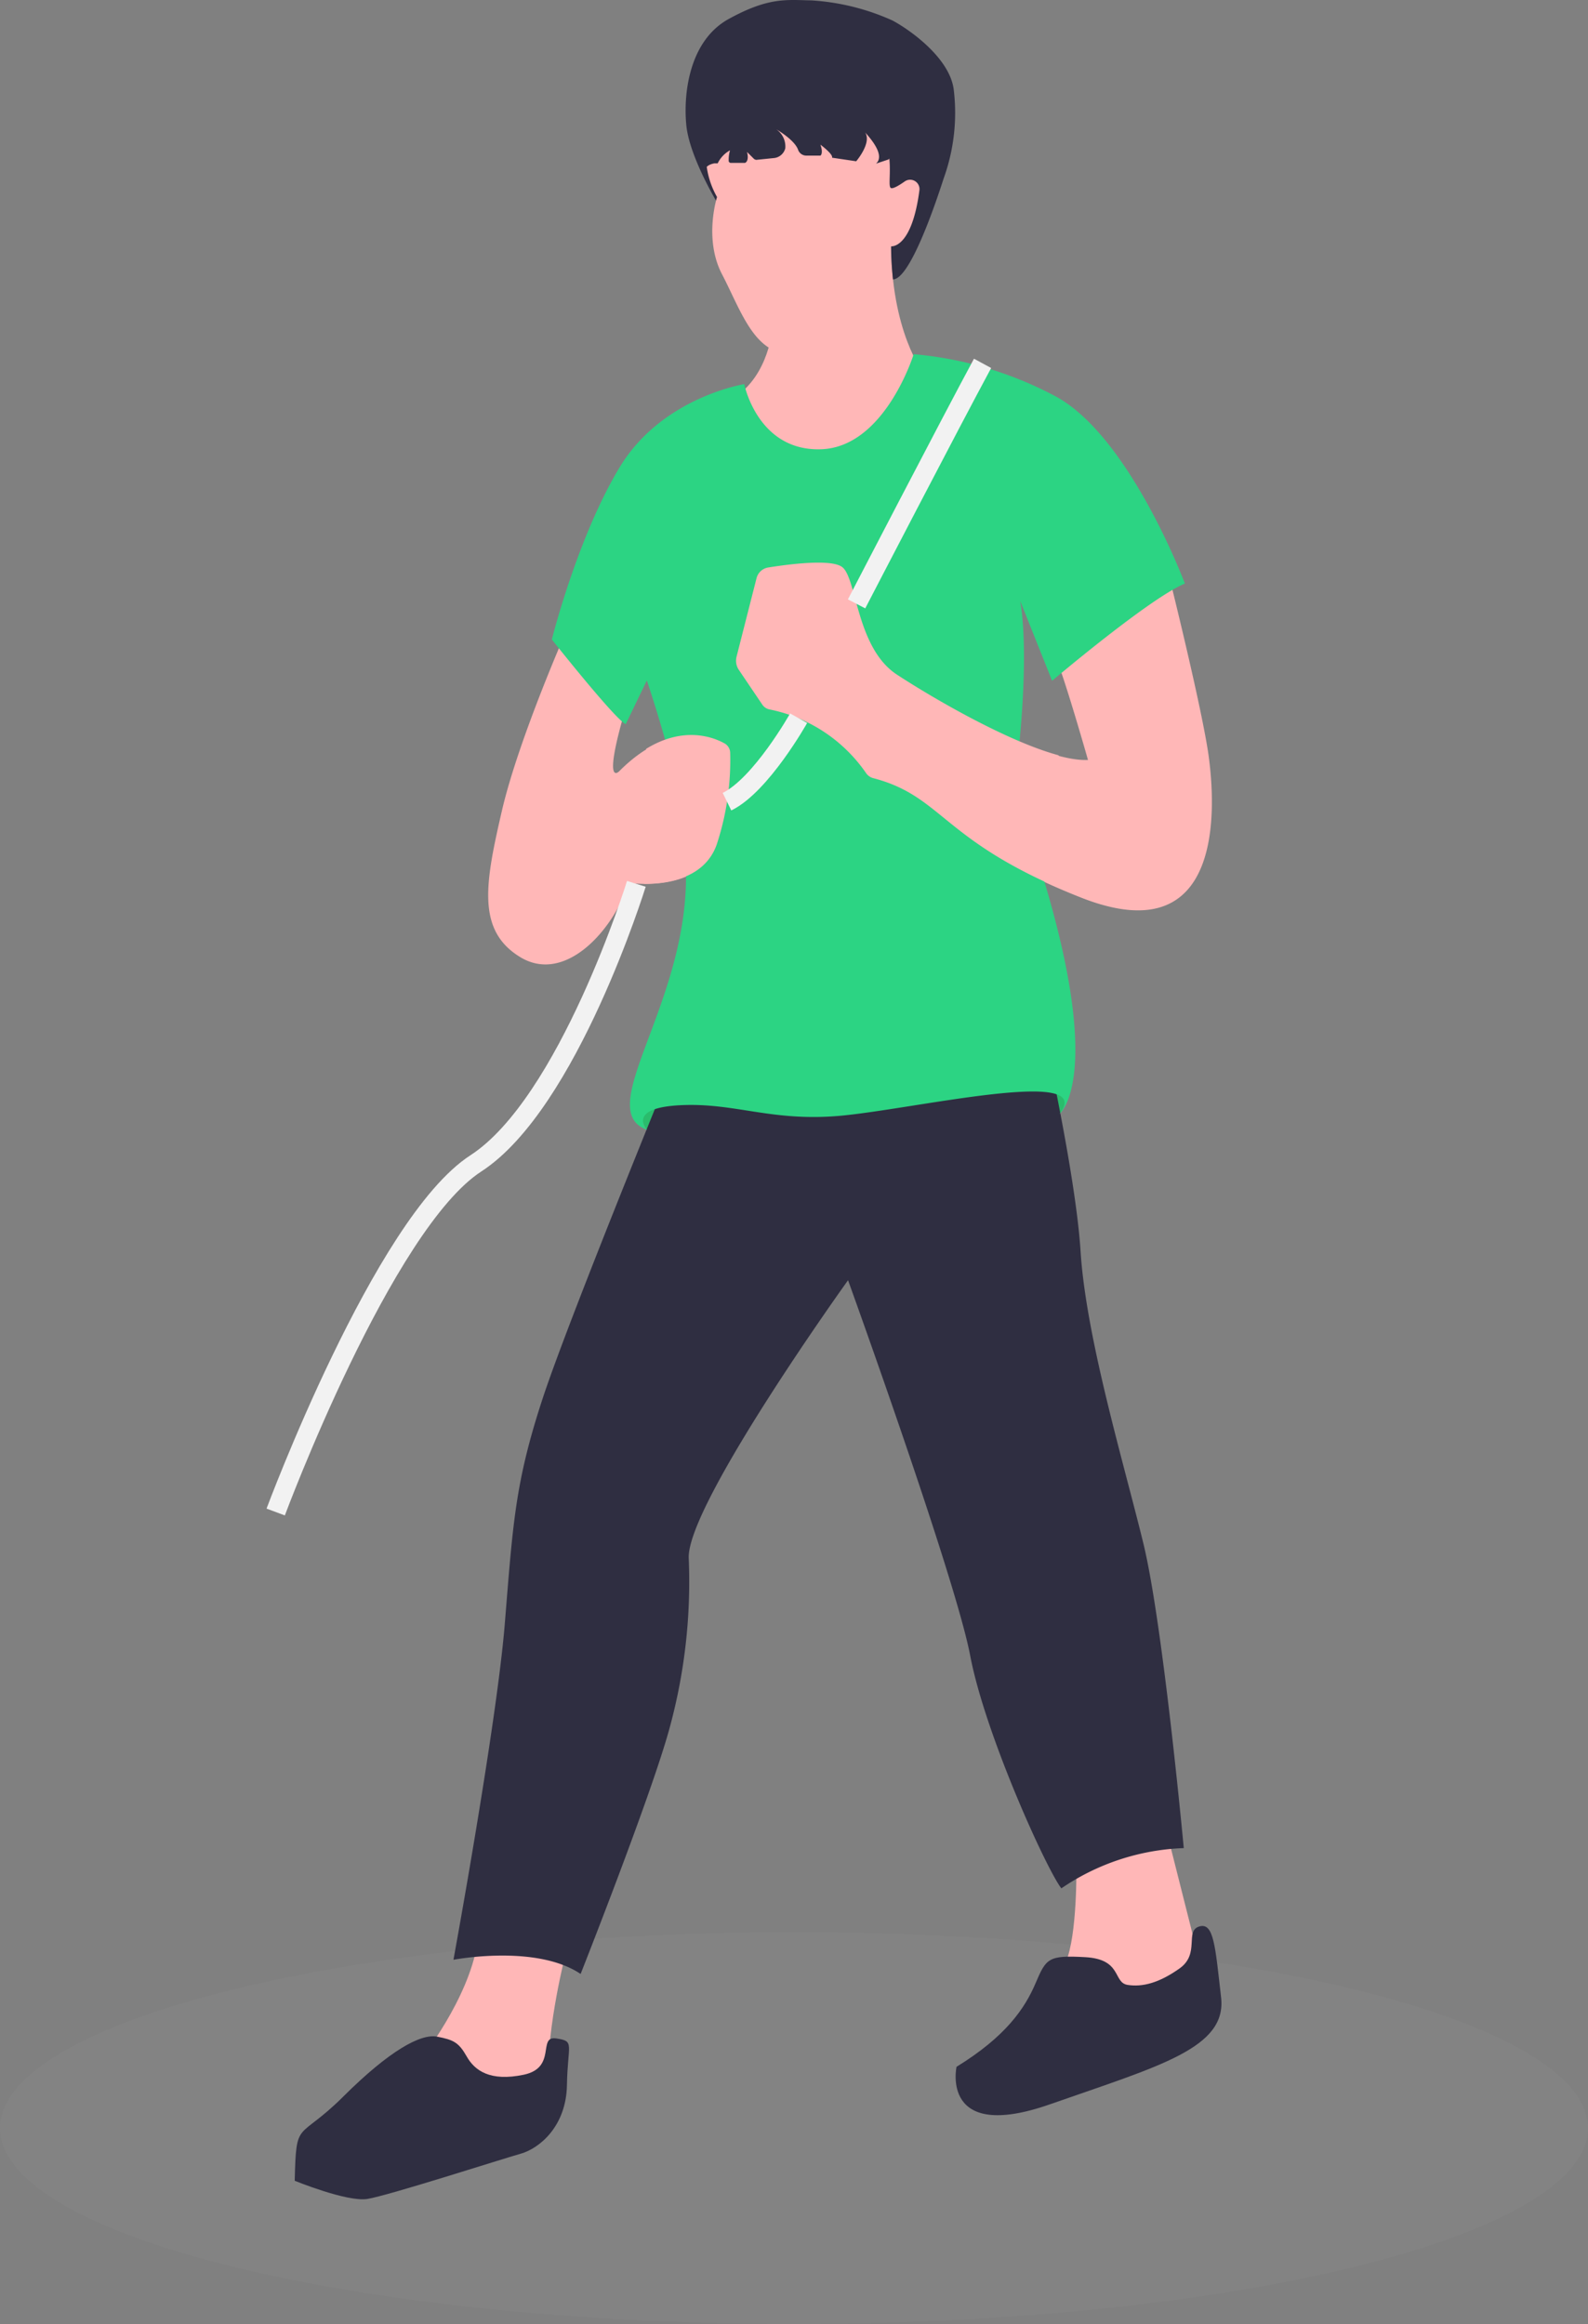 <svg xmlns="http://www.w3.org/2000/svg" viewBox="0 0 243.88 356.94"><rect x="0" y="0" width="243.88" height="356.94" fill="#808080" stroke="none"/><defs><style>.cls-1{fill:#f2f2f2;opacity:0.03;}.cls-2{fill:#2abc6c;}.cls-3{fill:#ffb7b7;}.cls-4{fill:#2f2e41;}.cls-5{fill:#2cd483;}.cls-6{fill:none;stroke:#f2f2f2;stroke-miterlimit:10;stroke-width:3px;}</style></defs><g id="Layer_2" data-name="Layer 2"><g id="display"><g id="poon"><ellipse class="cls-1" cx="121.94" cy="326.86" rx="121.94" ry="30.08"/><path class="cls-2" d="M158.11,164.54c.53,0,5.18,3.07,5.18,3.07s1.34,2.89-2,4.43-60.15,2.88-60.15,2.88-6.68-3.12,1.68-9S158.11,164.54,158.11,164.54Z"/><path class="cls-3" d="M165.31,286.71s.15,10.55-1.63,14.65c0,0,12.84,17.19,20.81,1L179.35,282Z"/><path class="cls-3" d="M86.87,300.06s-2.86,11-2.7,19.36c0,0-11.13,11.56-19.47-3.26,0,0,7.18-9,8.6-17.62Z"/><path class="cls-3" d="M179.44,88.06s5.25,21,6.21,28.27,2.56,30.26-19.57,21.55C144.4,129.35,145,122.4,134,119.52a1.92,1.92,0,0,1-1.09-.78A23.69,23.69,0,0,0,118.07,109a1.74,1.74,0,0,1-1.1-.73l-3.6-5.33a2.47,2.47,0,0,1-.35-2l3.07-12.1a2.21,2.21,0,0,1,1.79-1.63c2.94-.47,9.52-1.35,11.3-.11,2.32,1.61,2.16,12.42,8.46,16.55s22.23,13.41,29.45,13.07c0,0-4-14.07-5.17-16.19Z"/><path class="cls-3" d="M87.26,96.24s-7.61,17.18-10.18,28.29S73.16,142.9,79.89,147,94,143.27,96.61,135.6c0,0,10.9,1.68,13.54-5.91a41.59,41.59,0,0,0,2.1-14,1.74,1.74,0,0,0-.9-1.48c-2.24-1.21-8.6-3.45-16.26,4.25,0,0-2.88,3,1.46-11.24Z"/><path class="cls-3" d="M141.86,57.34s-5.12-6.4-5-20.44L118.63,50.28s-.43,7.34-6,10.88C112.61,61.16,117.68,94.09,141.86,57.34Z"/><path class="cls-4" d="M136.85,36.91a50.85,50.85,0,0,0,.29,6c2.55,0,6.37-11.1,7.79-15.52a29.66,29.66,0,0,0,1.53-13.72c-.7-4.92-6.93-9.21-9.39-10.52A35.59,35.59,0,0,0,124.62.06c-3.84-.07-6.55-.53-12.7,2.85s-7,11.66-6.51,16.39S110,30.87,110,30.87s13.26,7.51,20.27,10.9Z"/><path class="cls-3" d="M121.17,54.31c6.11.09,11.08-5,15.68-16.48,0,0,3.16.45,4.35-8.59a1.44,1.44,0,0,0-2.26-1.37c-.94.66-1.84,1.18-2.13,1-.69-.39,1-5.93-2.26-9.62s-10.43-1.68-15.85-.62-9.38-.84-10.17,3.44a13,13,0,0,0,1.59,8.19s-2.07,6.43.76,11.85S115.77,54.22,121.17,54.31Z"/><path class="cls-4" d="M69.64,301s12.66-2.44,19.53,2.18c0,0,11-27.81,13.7-37.91a85.18,85.18,0,0,0,2.9-26c-.23-8.25,24.47-42.64,24.47-42.64S146.7,242.18,149,254.29s11.74,32.86,14,35.74a35.57,35.57,0,0,1,18.8-6.18s-3.19-34.38-6.19-46.73-8.81-31.58-9.66-44.94-7-39.65-7-39.65l-53.16,5s-18.21,44.33-22.46,57.29S78.78,234,77.52,249.45,69.64,301,69.64,301Z"/><path class="cls-4" d="M146.9,317.44s-2.55,11.68,14.35,5.76,27.18-8.63,26.28-16.43-1.1-11.57-3.36-10.88.16,4.18-3,6.43-5.73,2.9-8,2.54-.81-3.94-6.5-4.26-6,.17-7.63,4S154.5,312.77,146.9,317.44Z"/><path class="cls-4" d="M45.26,334.94s8,3.28,11.13,2.8,20.67-6.13,23.57-6.95,7-4.21,7.11-10.55,1.27-6.73-1.65-7.16.17,4.5-5,5.58-7.52-.65-8.74-2.8-2-2.56-4.55-3.05S59.76,315,52.73,322,45.5,325.29,45.26,334.94Z"/><path class="cls-5" d="M99.38,173.53s-3.27-3.36,5.1-3.78,13.87,2.53,24.37,1.64c11.41-1,39.77-7.73,33.84-.28,0,0,7.05-5.35-2.73-37.14l-3.83-16s2.11-16.2.56-25.64l4.89,12.23s15-12.71,20.39-14.93c0,0-8.58-22.91-20.09-28.88a56.65,56.65,0,0,0-21.56-6.35S135.92,68.64,126.14,69s-11.84-10-11.84-10S101.7,61,95.2,71.71,84.75,98.22,84.75,98.22s9.76,12.33,11.35,13l3.24-6.71s5.4,16,4.78,19.75a36.53,36.53,0,0,1,1,6C107.55,152.27,90.37,170.34,99.38,173.53Z"/><path class="cls-3" d="M162.56,116c-8-2.16-19.65-9-24.82-12.39-6.31-4.14-6.14-15-8.46-16.56-1.78-1.24-8.36-.36-11.3.11a2.21,2.21,0,0,0-1.79,1.63l-3.08,12.1a2.51,2.51,0,0,0,.36,2l3.6,5.33a1.75,1.75,0,0,0,1.1.74A23.65,23.65,0,0,1,133,118.73a1.92,1.92,0,0,0,1.09.78c11,2.88,10.41,9.83,32.09,18.36a32.78,32.78,0,0,0,3.11,1.06C167.72,133.8,164.24,122.05,162.56,116Z"/><path class="cls-3" d="M112.14,115.64a1.7,1.7,0,0,0-.9-1.48c-1.81-1-6.32-2.64-12,.85-.11,5.84-.29,16-.36,20.74,3.35,0,9.33-.7,11.2-6.07A41.33,41.33,0,0,0,112.14,115.64Z"/><path class="cls-4" d="M136.48,21.87c-.78-1.58-4.55-6.79-4.55-6.79s-8.86-.88-11.3-.35-8.08.95-8.8,1.6-1.21.93-2.06,1.66a6.8,6.8,0,0,0-2,3.09c0,.58.22,4.47.29,5.63,0-.49.25-1.36,1.65-1.62h.51a4.52,4.52,0,0,1,1.89-2,5.41,5.41,0,0,0-.2,1.63.33.33,0,0,0,.34.3l2.16,0s.69-.19.32-1.68l1,1a.63.63,0,0,0,.43.21l2.65-.27a2,2,0,0,0,1.79-1.5,3.18,3.18,0,0,0-1.4-2.93s2.86,1.62,3.38,3.19a1.34,1.34,0,0,0,1.28.86H126s.48-.28,0-1.68c0,0,2,1.48,1.78,2l3.71.55s2.42-2.82,1.38-4.42c.86.94,3.09,3.52,1.67,4.78l1.95-.65A2.43,2.43,0,0,0,136.48,21.87Z"/><path class="cls-4" d="M108.09,26.71a2.4,2.4,0,0,0,0,.33S108.1,26.92,108.09,26.71Z"/></g><path class="cls-6" d="M122.65,110.31s-5.76,10.26-11,12.82"/><path class="cls-6" d="M97.73,135.75s-10.42,33.71-24.66,42.94-30.73,53.54-30.73,53.54"/><path class="cls-6" d="M131.55,92.75s14.63-28.22,19.35-36.94"/></g></g></svg>